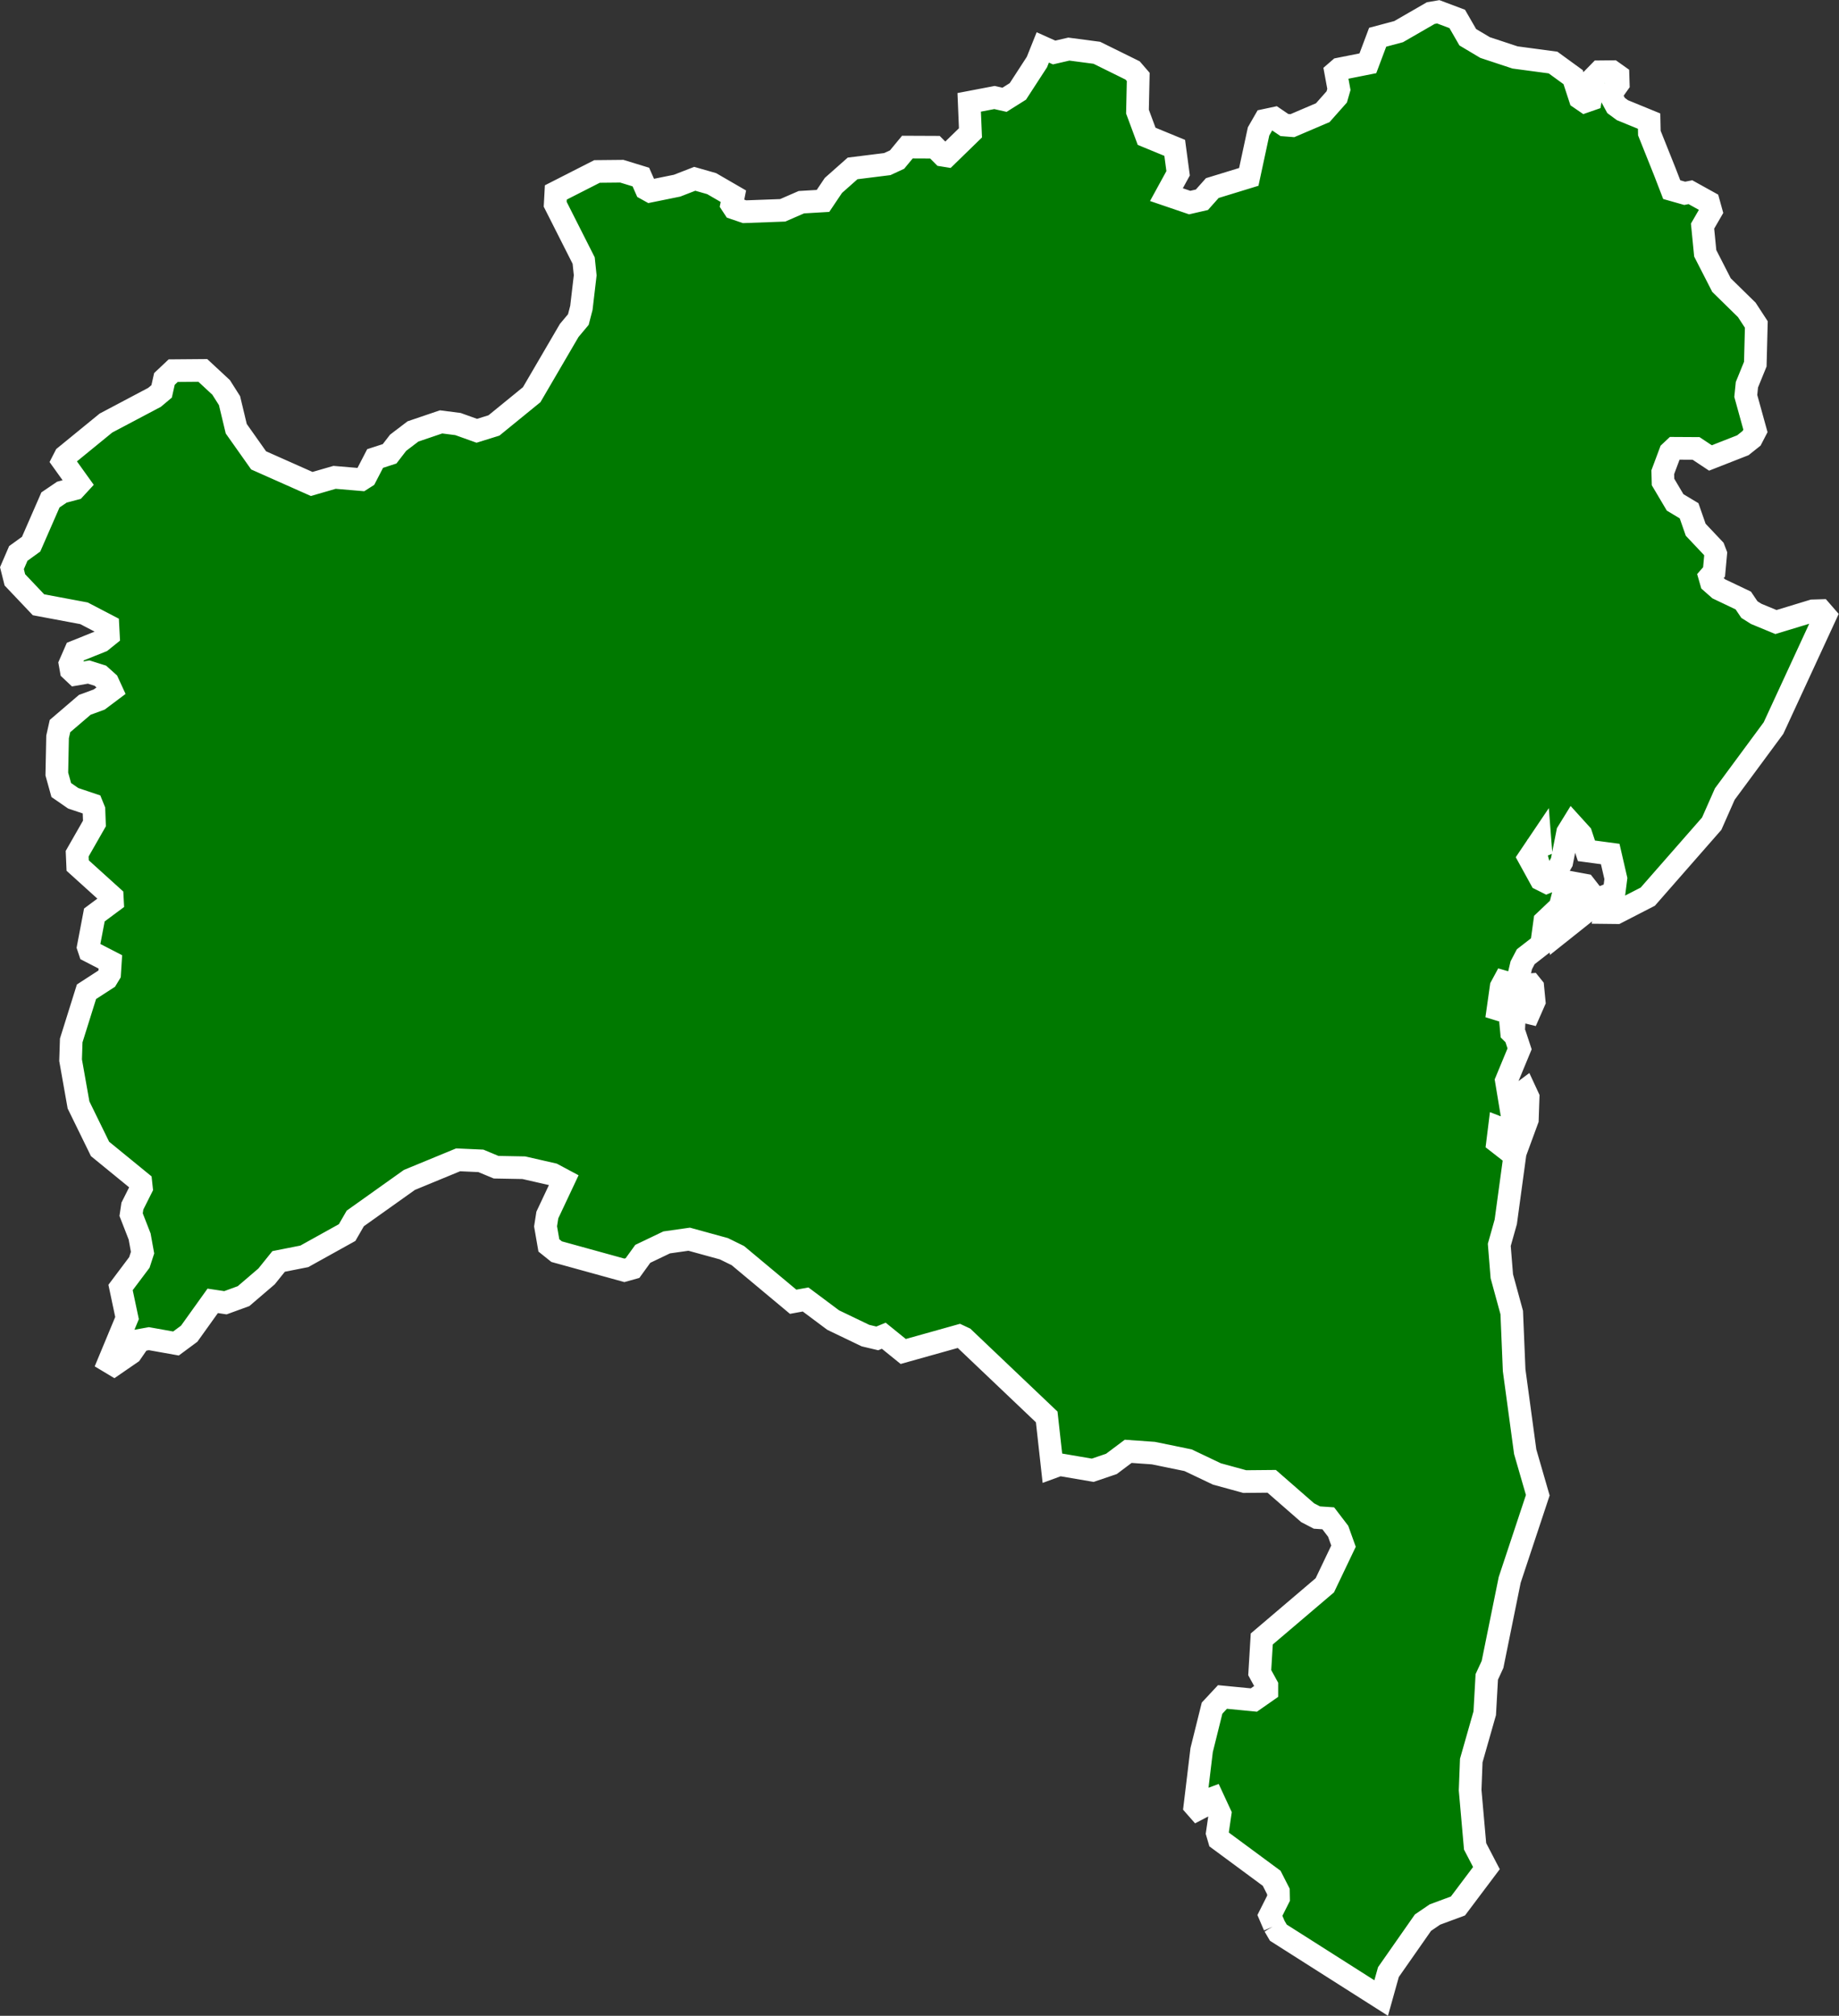 <svg xmlns="http://www.w3.org/2000/svg" width="162.365" height="177.934" viewBox="0 0 162.365 177.934">
  <rect x="0" y="0" width="162.365" height="177.934" fill="#333333" stroke="none"/>
  <path id="BR-BA" d="M539.9,383.985l-.4-.931.763-1.515-.011-.595-.595-1.167-4.635-3.423-.168-.572.247-1.694-.64-1.38-.729.269-.224.5-.382.2-.247-.281.595-4.937.92-3.7.92-.987,2.772.269,1.145-.8v-.471l-.628-1.145.18-2.974,5.566-4.736,1.65-3.456-.471-1.313-.875-1.145-1-.067-.819-.426-3.176-2.772-2.379.022-2.458-.673-2.547-1.212-3.063-.628-2.222-.157-1.481,1.111-1.65.561-2.929-.5-.64.236-.494-4.444-7.316-6.957-.426-.2-4.926,1.38-1.717-1.391-.572.236-1.044-.247-2.85-1.369-2.435-1.818-1.1.2-4.881-4.073-1.234-.606-3.064-.842-1.986.281-2.11,1.01-.909,1.257-.718.2-5.981-1.65-.685-.55-.292-1.683.157-1,1.448-3.075-.965-.516-2.559-.584-2.446-.045-1.347-.561-2.009-.09-4.3,1.773-4.78,3.4-.718,1.246-3.782,2.1-2.267.449-1.066,1.324-2.031,1.739-1.6.584-1.122-.168-2.076,2.9-1.167.864-2.39-.426-.808.146-.774,1.122-1.5,1.032-.449-.269,1.6-3.849-.572-2.7h0l1.661-2.211.281-.864-.258-1.425-.752-1.93.112-.752.8-1.593-.056-.516-3.6-2.94-1.9-3.883-.7-3.95.056-1.739,1.347-4.3,1.784-1.156.258-.426.067-1.055-1.829-.943-.123-.37.539-2.828,1.6-1.189-.022-.415-3.052-2.76h0l-.045-1.044,1.526-2.671-.045-1.2-.191-.471-1.638-.55-1.055-.729-.393-1.414.067-3.277.213-.954,2.188-1.874,1.279-.471,1.077-.808-.325-.707-.651-.584-1.032-.325-1.156.2-.393-.37-.1-.561.471-1.077,2.289-.92.628-.505-.045-.853-2.11-1.1-4.017-.752-2.087-2.2-.258-1.032.561-1.3,1.133-.819,1.706-3.905,1.01-.685,1.133-.3.393-.426-1.448-2.02.213-.415,3.6-2.94,4.287-2.267.628-.527.247-1.1.774-.729h0l2.615-.022,1.616,1.5.741,1.167.595,2.48,1.975,2.794L454.9,256.7l2.02-.584,2.368.2.37-.236.842-1.627,1.279-.415.752-.976,1.313-1,2.48-.842,1.492.191,1.661.595,1.515-.471,3.333-2.716,3.31-5.667.808-.965.269-1.032.337-2.873-.135-1.3-2.514-4.971.056-1.044,3.636-1.852,2.188-.022,1.683.516.46,1.044.359.2,2.379-.483,1.56-.606,1.492.426,1.919,1.111-.146.729.213.325.92.314,3.366-.123,1.65-.718,1.908-.112.92-1.369,1.694-1.5,3.064-.382.864-.4.909-1.1,2.435.011.7.707.348.056,2.087-2.031-.112-2.693,2.233-.426.887.2,1.178-.741,1.683-2.592.516-1.29h0l1,.449,1.3-.3,2.469.325,3.164,1.56.494.572-.067,3.063.808,2.177,2.48,1.021.3,2.244-1.032,1.885,2.054.7,1.077-.247.92-1.032,3.221-.988.864-4.017.561-.976.842-.18.875.595.707.056,2.682-1.145,1.234-1.391.191-.662-.281-1.526.325-.281,2.514-.5.864-2.3,1.852-.494,2.839-1.638.662-.112,1.672.628.931,1.616,1.526.909,2.648.875,3.355.449,1.773,1.29.606,1.852.438.3.483-.168.325-1.964.483-.494,1.122-.011.505.359.022.707-.7.988.505.931.561.415,2.357.965.022,1.055,1.369,3.423h0l.606,1.571,1.145.325.505-.1,1.6.887.224.808h0l-.752,1.3.236,2.4,1.436,2.805,2.233,2.188.842,1.29-.09,3.5-.741,1.818-.1.988.853,3.086-.337.651-.774.617-2.862,1.122-1.268-.842-1.919-.011-.359.337-.662,1.773.022.864,1.066,1.8,1.234.741.583,1.672,1.6,1.694.168.438-.146,1.593-.382.438.135.471.662.583,2.166,1.032.539.8.606.382,1.739.718,3.243-.987h0l.718-.022.4.46-4.578,9.909-4.3,5.824-1.156,2.615-5.644,6.441-2.749,1.414-.976-.011.337-1.6.415-.168.157-1.234-.5-2.166-2.1-.281-.482-1.459-.763-.842-.415.673-.516,2.615-.561.976-.617.426-.628-.325-.55-1.953.123-.359.348-.146-.034-.438-.976,1.448,1.044,1.9.516.258.415-.168,1.291.292-.516,2.031-1.358,1.29-.281,2.042-1.4,1.089-.393.752-.224.943.2.954-1.515-.438-.236.438-.4,2.828.4-.808.842.236.269.606-.258.46.067.7.337.337.37,1.122-1.167,2.817.64,3.86-.617.55-.64-.247-.157,1.268.662.516,1.358-1.93-.527-2.48.92-.685.281.606-.067,1.975-1.077,2.929-.83,6.093-.572,2.031.224,2.772.875,3.2.213,5.095.976,7.193,1.111,3.838-2.48,7.474-1.515,7.462L558.648,362l-.18,3.209-1.189,4.174-.1,2.615.438,4.96,1,1.919-2.514,3.344-2.031.752-1.055.718-3.052,4.365-.64,2.289h0l-9.078-5.768-.348-.595Zm25-87.528-.258-1.347.83-.46,1.189-1.167.18-.718-.415-.819.853.157.92,1.178-.056.595-3.243,2.581Zm-2.839,7.687-.707-.034.011-.752.292-.4-.9-.247-.471-.449.146-1.2,2.1-.168.18.224.123,1.268-.774,1.762Z" transform="translate(-427.381 -213.98)" fill="#007900" stroke="#fff" stroke-width="2"/>
</svg>
